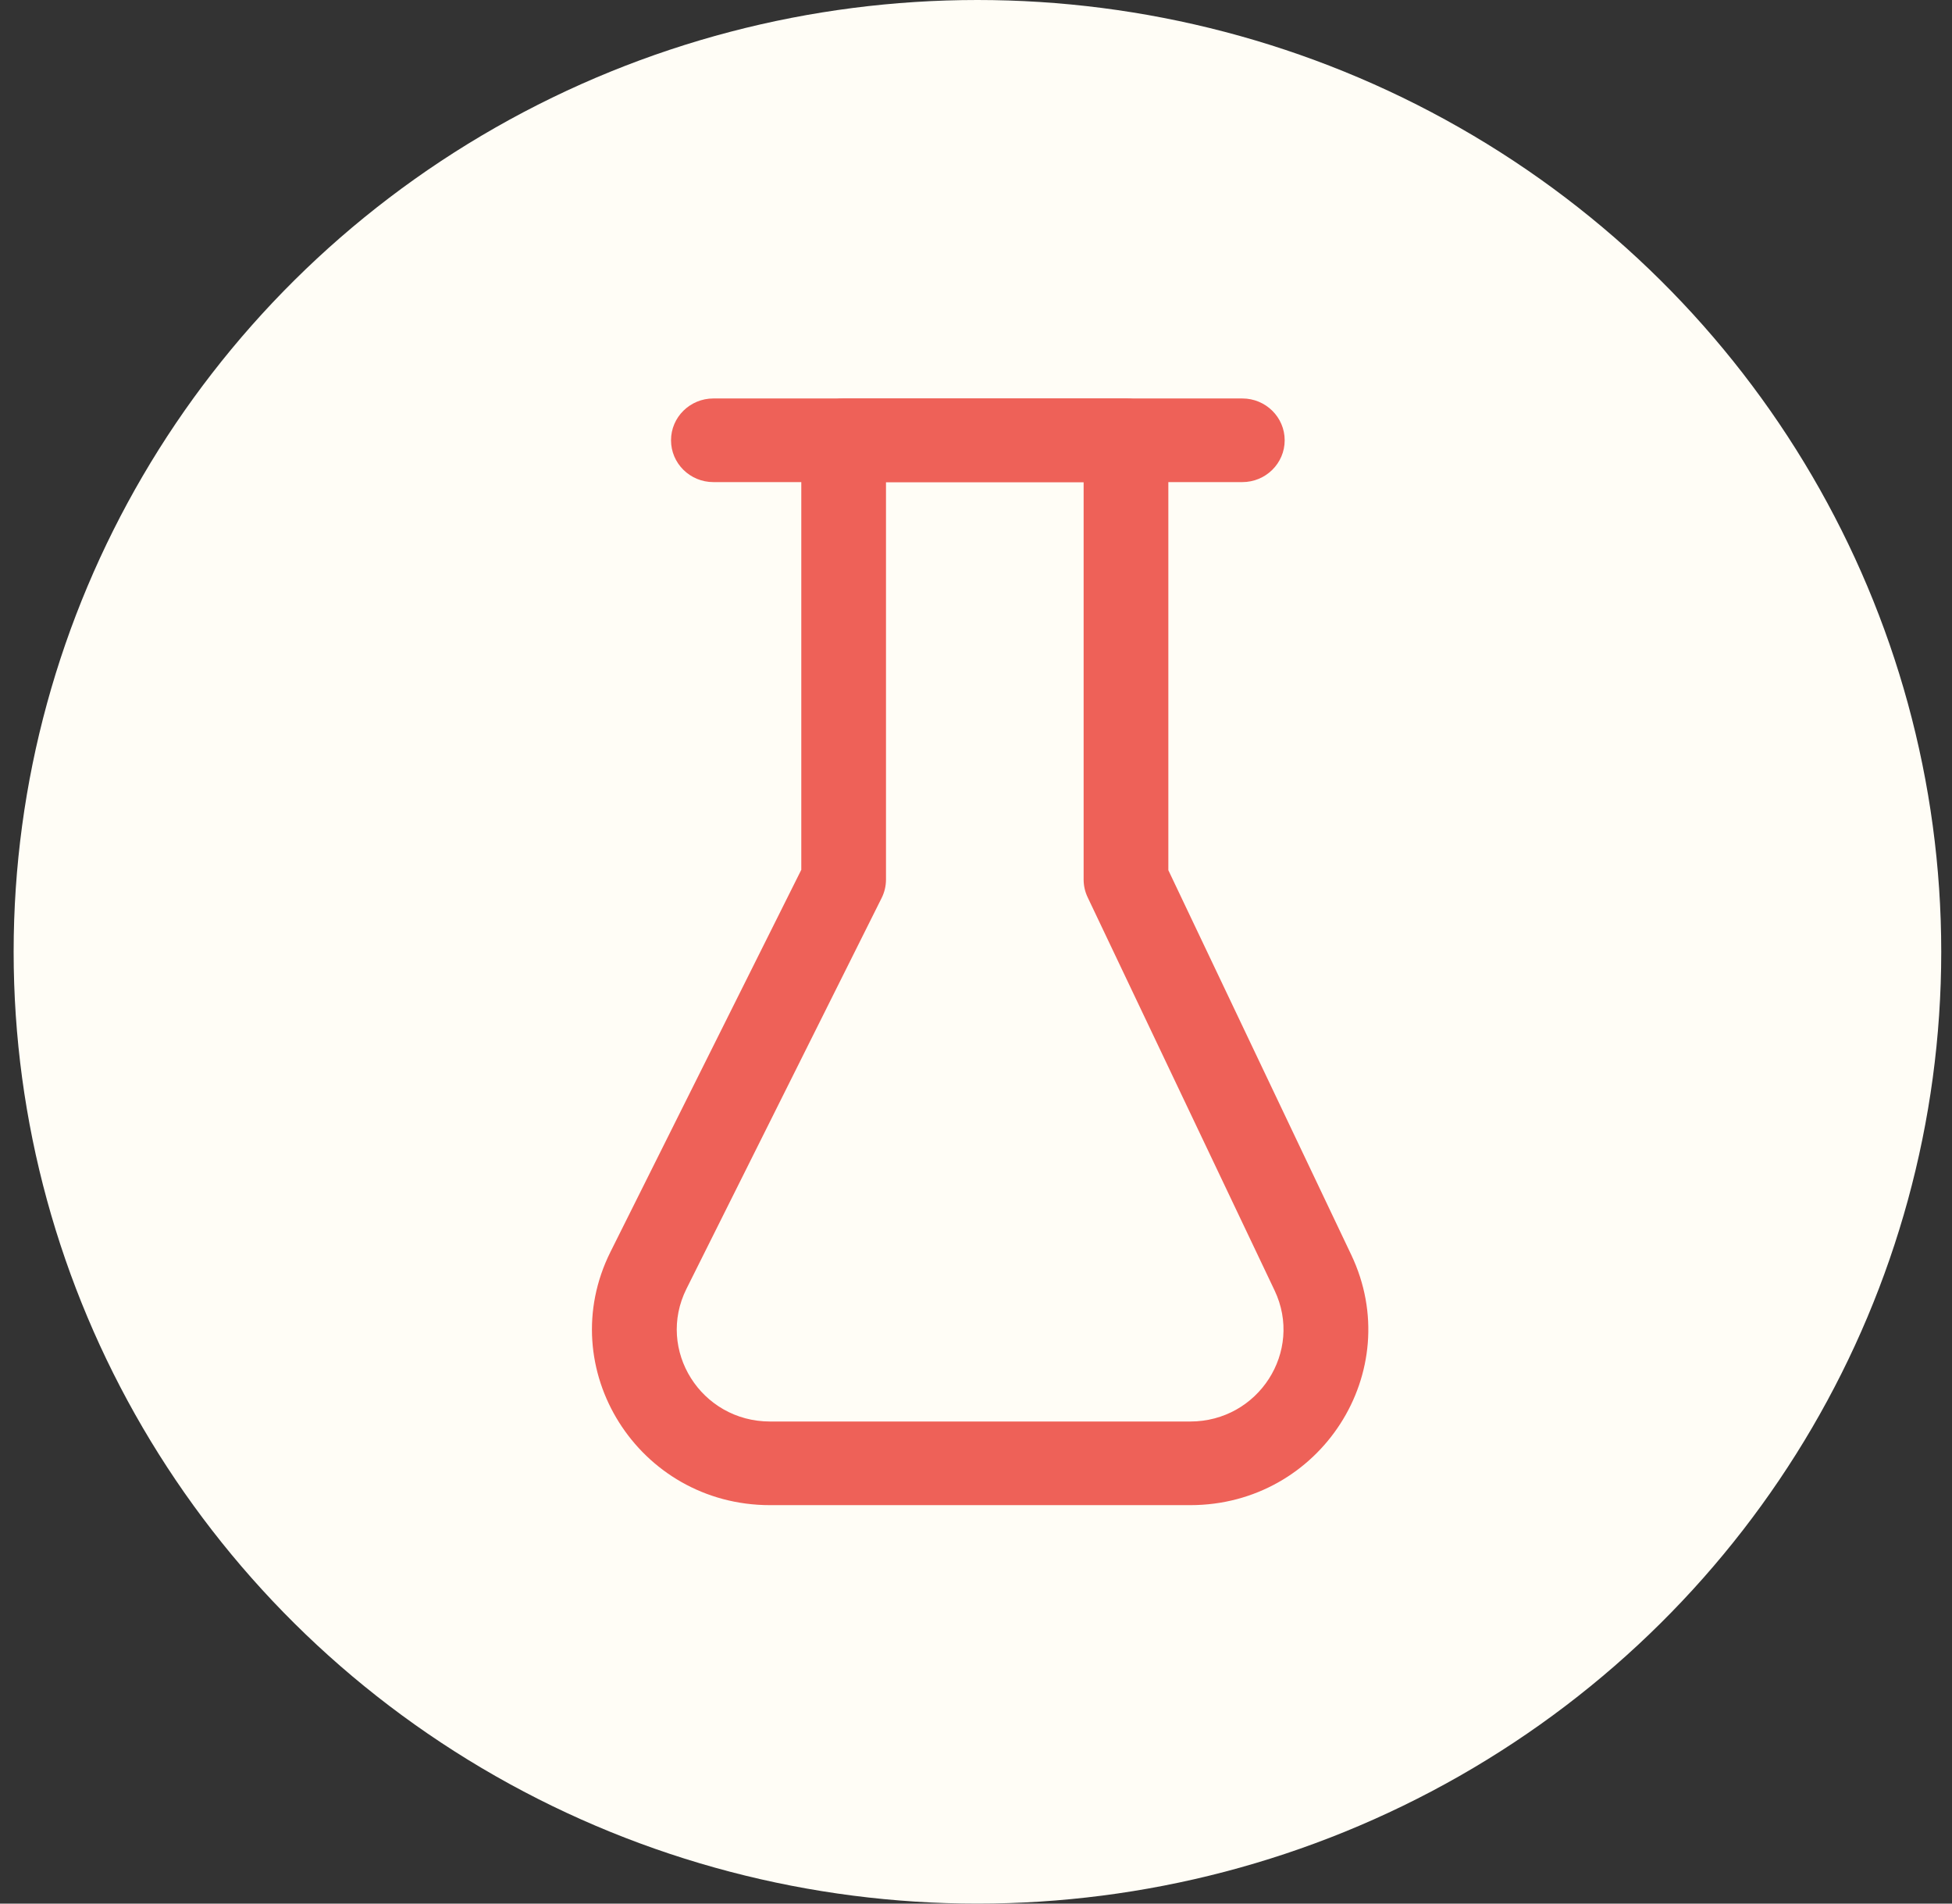 <svg width="80" height="78" viewBox="0 0 80 78" fill="none" xmlns="http://www.w3.org/2000/svg">
<rect x="0" y="0" width="80" height="78" fill="#333333" stroke="none"/>
<ellipse cx="40.059" cy="39" rx="39.5" ry="39" fill="#FFFDF6"/>
<path fill-rule="evenodd" clip-rule="evenodd" d="M33.348 16.829C33.673 16.507 34.115 16.327 34.575 16.327L46.147 16.327C47.105 16.327 47.883 17.094 47.883 18.04V35.656L55.379 51.416C57.649 56.19 54.121 61.673 48.78 61.673H31.559C26.157 61.673 22.632 56.075 25.021 51.292L32.84 35.639V18.04C32.84 17.586 33.022 17.15 33.348 16.829ZM36.311 19.754V36.038C36.311 36.301 36.25 36.56 36.132 36.796L28.134 52.808C26.883 55.314 28.729 58.246 31.559 58.246H48.78C51.578 58.246 53.426 55.373 52.236 52.873L44.576 36.767C44.467 36.539 44.411 36.29 44.411 36.038V19.754L36.311 19.754Z" fill="#EE6158"/>
<path fill-rule="evenodd" clip-rule="evenodd" d="M27.501 18.04C27.501 17.094 28.278 16.327 29.237 16.327H50.915C51.873 16.327 52.651 17.094 52.651 18.04C52.651 18.987 51.873 19.754 50.915 19.754H29.237C28.278 19.754 27.501 18.987 27.501 18.04Z" fill="#EE6158"/>
</svg>
